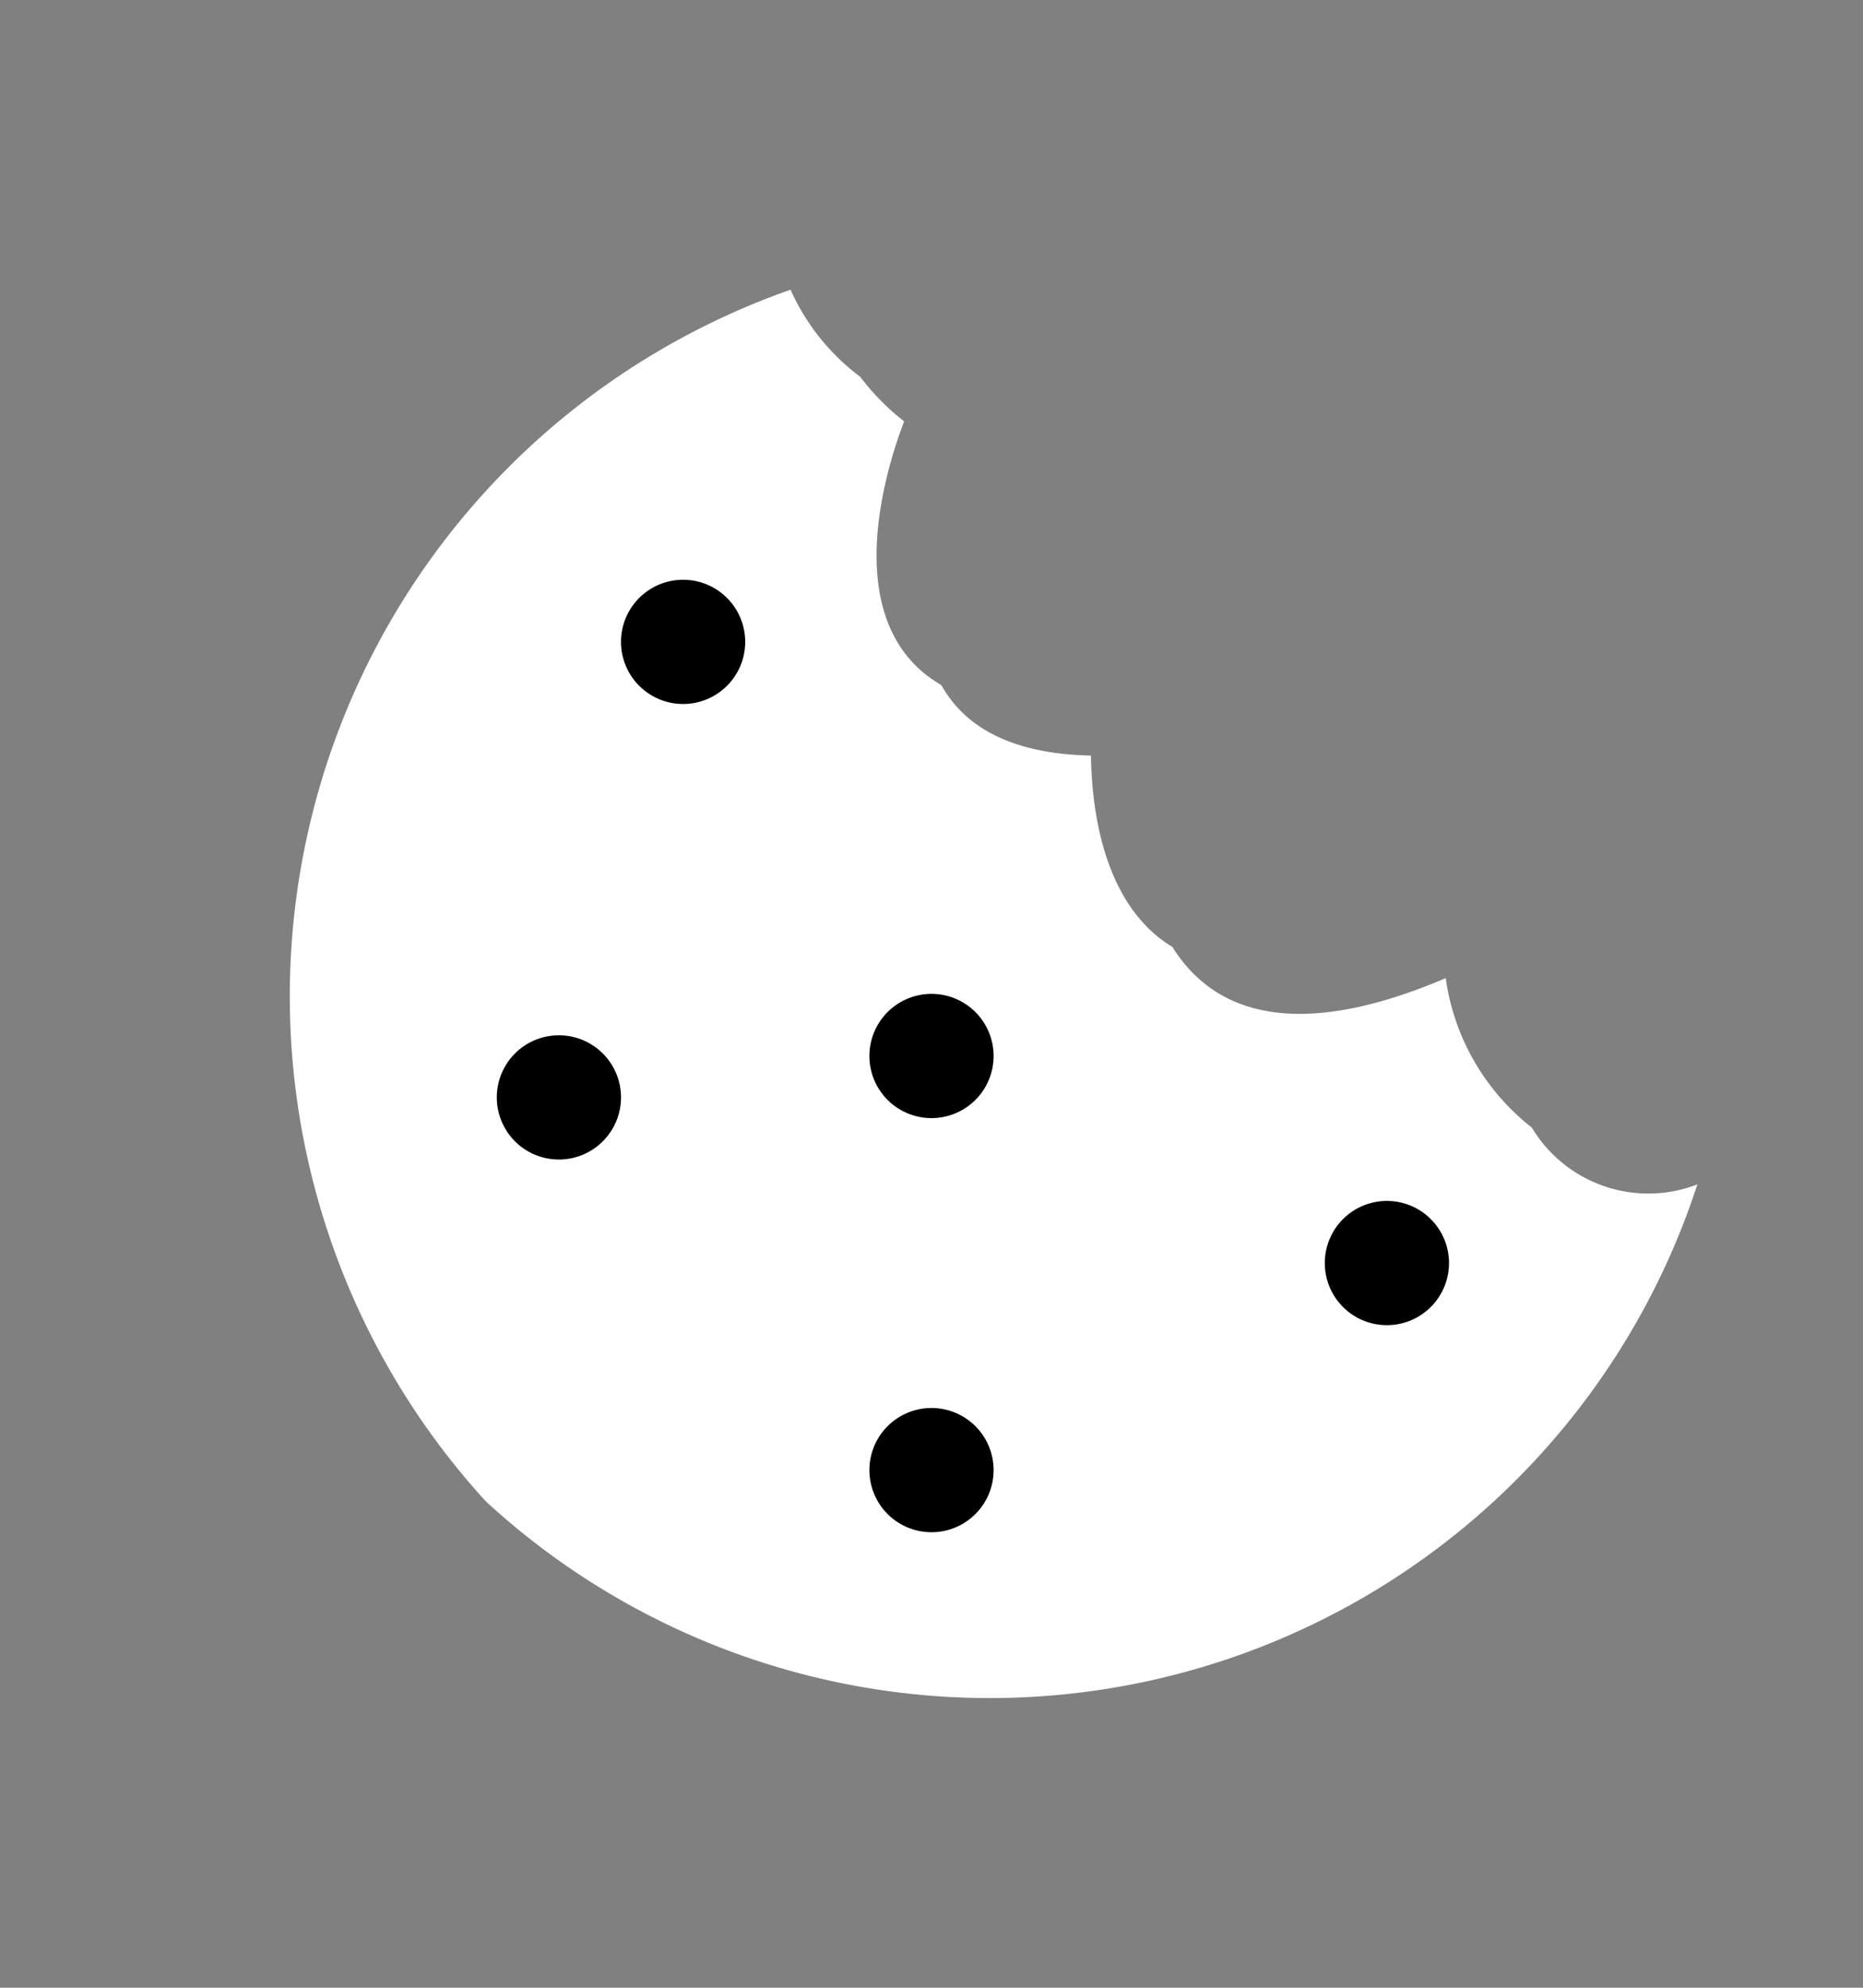 <svg width="45" height="48" xmlns="http://www.w3.org/2000/svg">

 <rect width="100%" height="100%" fill="#808080" stroke="none"/>

 <g>
  <title>background</title>
  <rect fill="none" id="canvas_background" height="50" width="47" y="-1" x="-1"/>
 </g>
 <g>
  <title>Layer 1</title>
  <path fill-rule="evenodd" fill="#ffffff" id="svg_1" d="m41,28.6a17.976,17.976 0 0 1 -29.265,7.655a18.08,18.08 0 0 1 7.36,-29.259a5.373,5.373 0 0 0 1.684,2.104a5.812,5.812 0 0 0 1.06,1.075c-0.424,1.105 -1.643,4.895 0.9,6.37c0.534,0.958 1.616,1.66 3.613,1.7c0.02,1.381 0.325,3.629 1.969,4.624c0.925,1.482 2.811,2.365 6.6,0.751a5.55,5.55 0 0 0 2.079,3.608a3.282,3.282 0 0 0 4,1.372z" class="vi-primary"/>
  <path fill="#000000" fill-rule="evenodd" id="svg_2" d="m13.5,25a1.5,1.5 0 1 1 -1.5,1.5a1.5,1.5 0 0 1 1.5,-1.5zm9,9a1.5,1.5 0 1 1 -1.5,1.5a1.5,1.5 0 0 1 1.5,-1.5zm0,-10a1.5,1.5 0 1 1 -1.5,1.5a1.5,1.5 0 0 1 1.5,-1.5zm-6,-10a1.5,1.5 0 1 1 -1.5,1.5a1.5,1.5 0 0 1 1.5,-1.5zm17,15a1.5,1.5 0 1 1 -1.5,1.5a1.5,1.5 0 0 1 1.5,-1.5z" class="vi-accent"/>
 </g>
</svg>